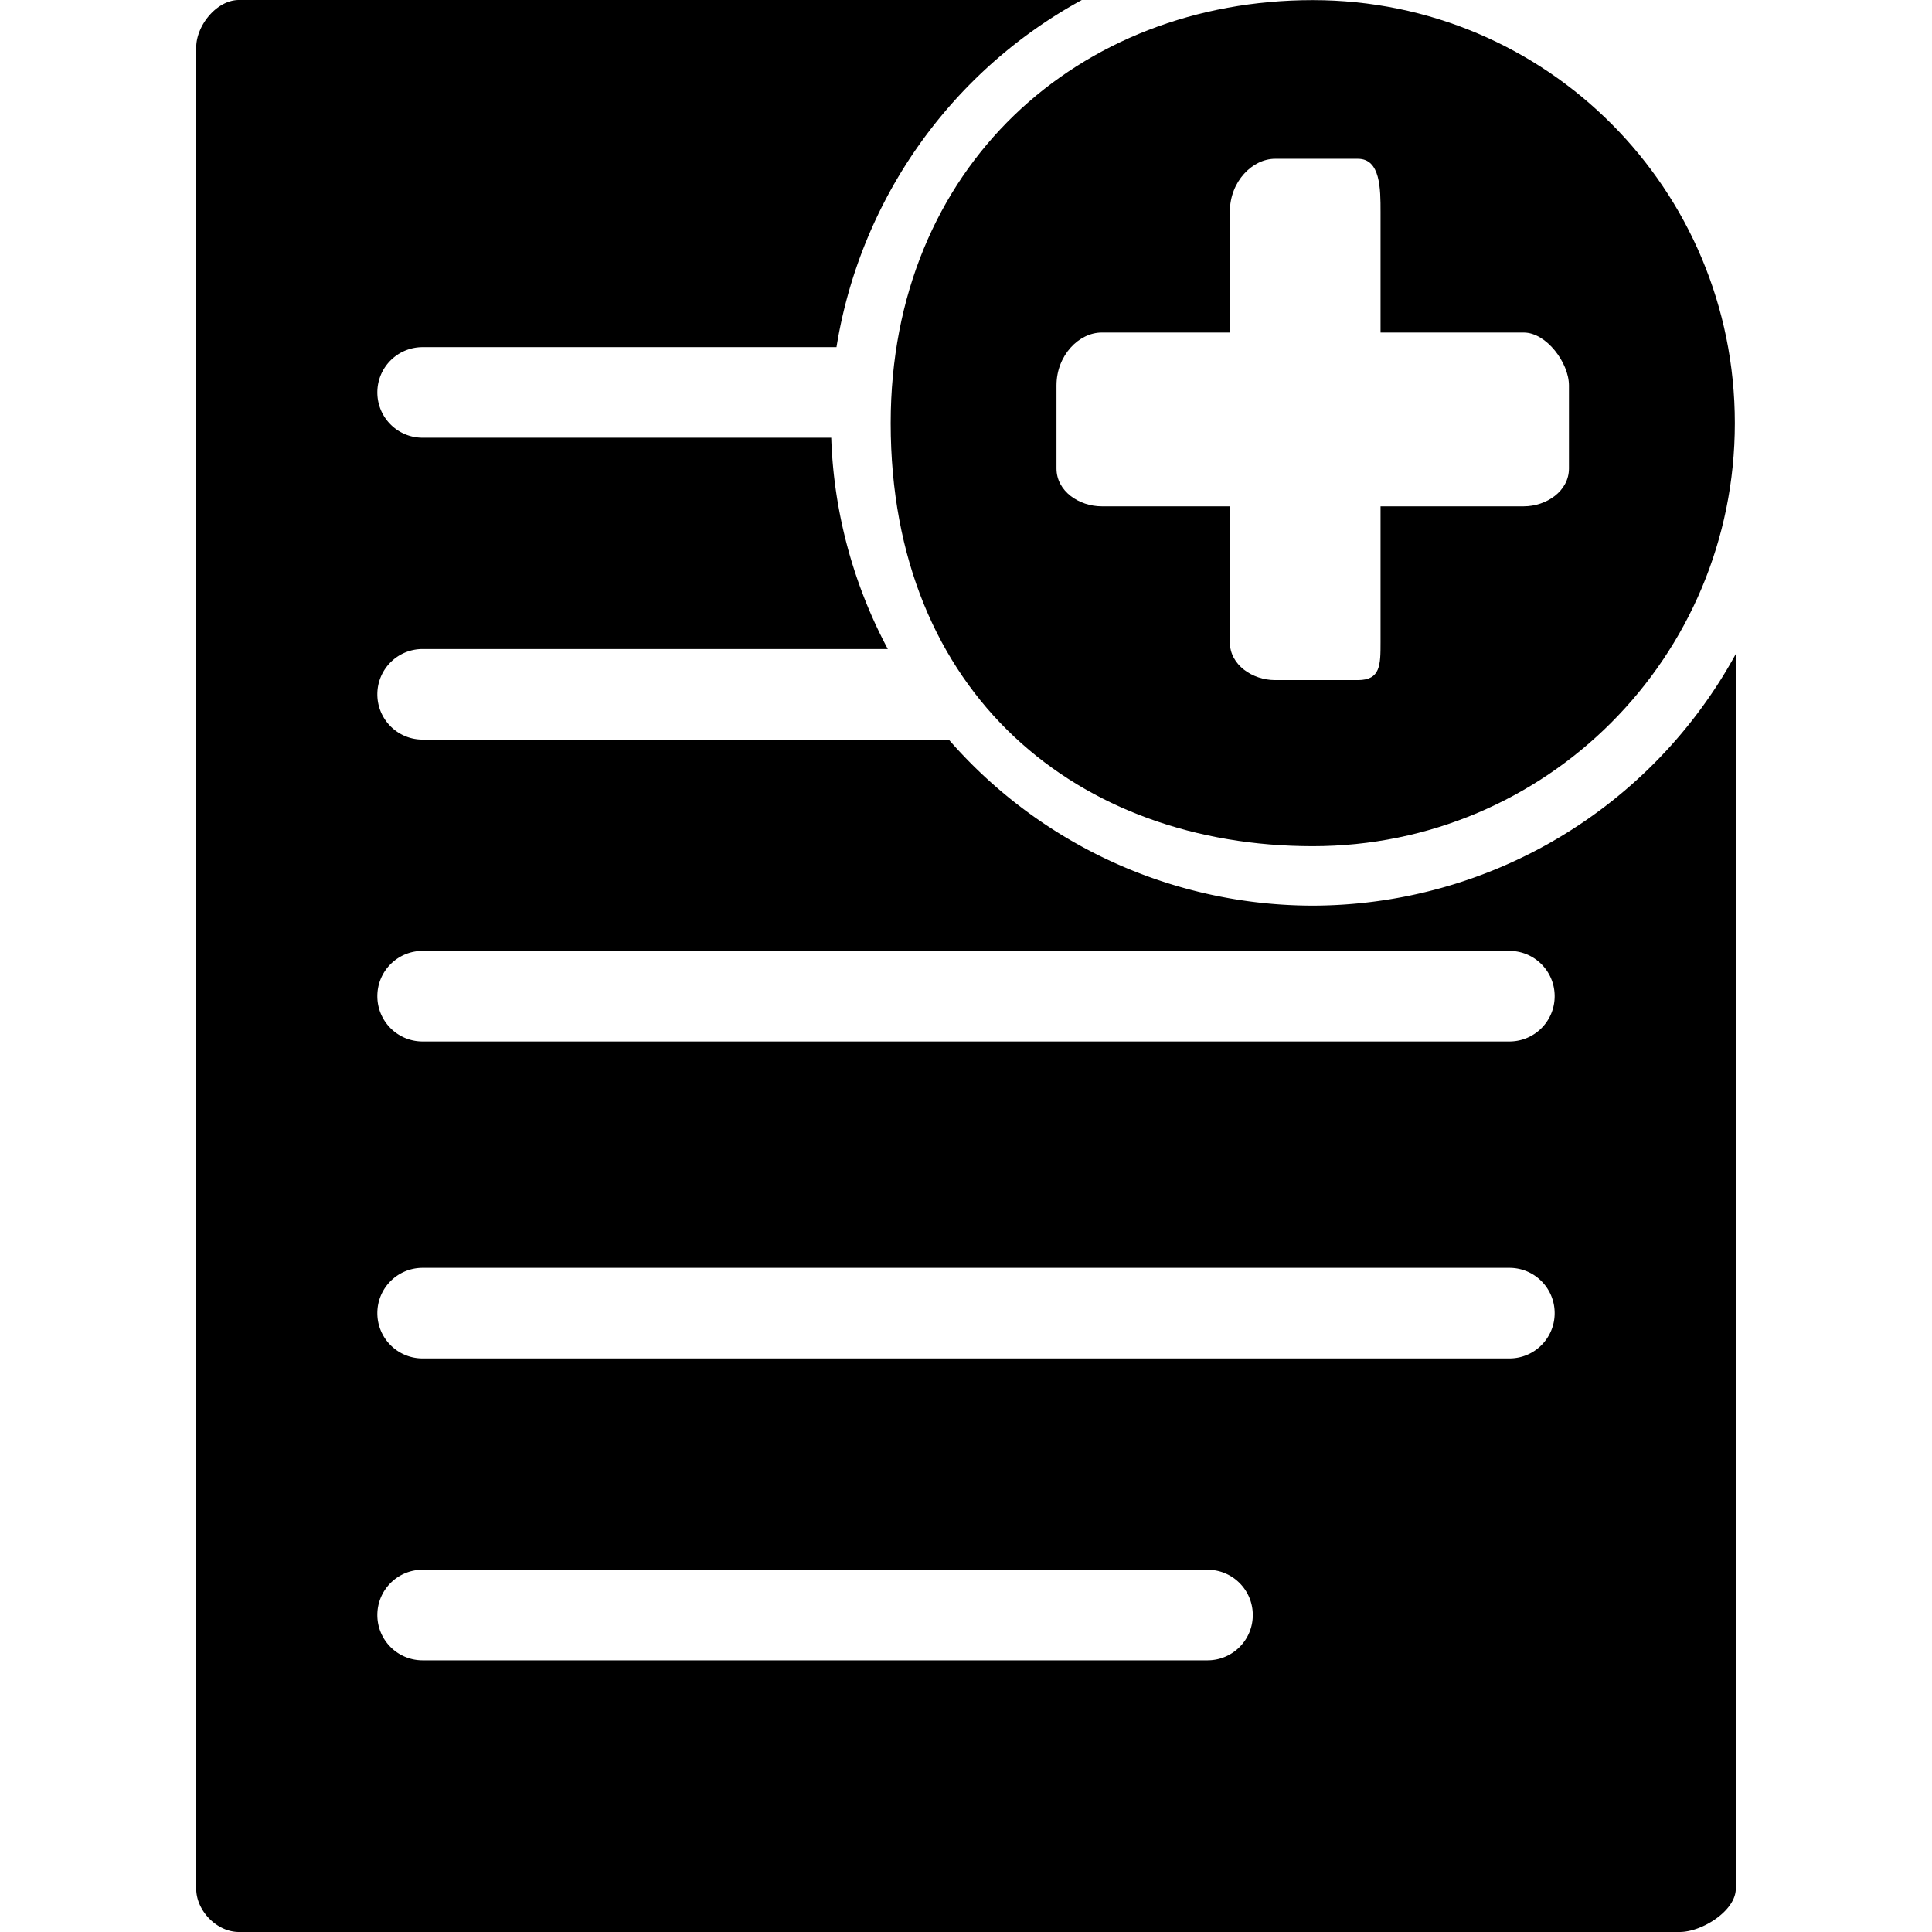 <?xml version="1.0" encoding="UTF-8" standalone="no"?>
<!-- Generator: Adobe Illustrator 20.0.0, SVG Export Plug-In . SVG Version: 6.00 Build 0)  -->

<svg
   version="1.1"
   id="Ebene_1"
   x="0px"
   y="0px"
   viewBox="0 0 32 32"
   style="enable-background:new 0 0 32 32;"
   xml:space="preserve"
   width="32px"
   height="32px"
   class="br-symbol-library"
   sodipodi:docname="NewRecipe.svg"
   inkscape:version="1.2.2 (732a01da63, 2022-12-09)"
   xmlns:inkscape="http://www.inkscape.org/namespaces/inkscape"
   xmlns:sodipodi="http://sodipodi.sourceforge.net/DTD/sodipodi-0.dtd"
   xmlns="http://www.w3.org/2000/svg"
   xmlns:svg="http://www.w3.org/2000/svg"><defs
   id="defs22"><symbol
     id="AddUser"><g
       id="AddUser_transform"
       transform="matrix(2.984,0,0,2.984,47.956,64.282)"><path
         id="path27082"
         d="m -10.708,-22.045 c -2.968,0 -5.361,2.106 -5.361,5.361 0,3.447 2.394,5.361 5.361,5.361 2.968,0 5.361,-2.394 5.361,-5.361 0,-2.968 -2.393,-5.361 -5.361,-5.361 z m -0.479,2.011 h 1.053 c 0.287,0 0.287,0.383 0.287,0.67 v 1.532 h 1.819 c 0.287,0 0.574,0.383 0.574,0.67 v 1.053 c 0,0.287 -0.287,0.479 -0.574,0.479 h -1.819 v 1.723 c 0,0.287 8.04e-5,0.479 -0.287,0.479 h -1.053 c -0.287,0 -0.574,-0.192 -0.574,-0.479 v -1.723 h -1.628 c -0.287,0 -0.574,-0.191 -0.574,-0.479 v -1.053 c 0,-0.383 0.287,-0.67 0.574,-0.67 h 1.628 v -1.532 c 0,-0.383 0.287,-0.67 0.574,-0.67 z"
         style="stroke-width:0.957" /></g></symbol></defs><sodipodi:namedview
   id="namedview20"
   pagecolor="#505050"
   bordercolor="#ffffff"
   borderopacity="1"
   inkscape:showpageshadow="0"
   inkscape:pageopacity="0"
   inkscape:pagecheckerboard="1"
   inkscape:deskcolor="#505050"
   showgrid="false"
   inkscape:zoom="1.32"
   inkscape:cx="27.651515"
   inkscape:cy="21.969697"
   inkscape:window-width="1920"
   inkscape:window-height="1017"
   inkscape:window-x="1912"
   inkscape:window-y="-8"
   inkscape:window-maximized="1"
   inkscape:current-layer="Ebene_1" />
<g
   id="Recipe">
	<g
   id="g15">
		<path
   id="path13"
   d="M 3.957 0 C 3.592 -1.4802944e-16 3.25 0.419 3.25 0.787 L 3.25 31.283 C 3.25 31.65 3.592 32 3.957 32 L 27.822 32 C 28.189 32 28.75 31.65 28.75 31.283 L 28.75 10.832 A 8 8 0 0 1 21.75 15 A 8 8 0 0 1 15.715 12.25 L 7 12.25 C 6.585 12.25 6.25 11.915 6.25 11.5 C 6.25 11.085 6.585 10.75 7 10.75 L 14.705 10.75 A 8 8 0 0 1 13.768 7.25 L 7 7.25 C 6.585 7.25 6.25 6.915 6.25 6.5 C 6.25 6.085 6.585 5.75 7 5.75 L 13.855 5.75 A 8 8 0 0 1 17.918 0 L 3.957 0 z M 7 15.75 L 25 15.75 C 25.415 15.75 25.75 16.085 25.75 16.5 C 25.75 16.915 25.415 17.25 25 17.25 L 7 17.25 C 6.585 17.25 6.25 16.915 6.25 16.5 C 6.25 16.085 6.585 15.75 7 15.75 z M 7 21 L 25 21 C 25.415 21 25.75 21.335 25.75 21.75 C 25.75 22.165 25.415 22.5 25 22.5 L 7 22.5 C 6.585 22.5 6.25 22.165 6.25 21.75 C 6.25 21.335 6.585 21 7 21 z M 7 26 L 20 26 C 20.415 26 20.75 26.335 20.75 26.75 C 20.75 27.165 20.415 27.5 20 27.5 L 7 27.5 C 6.585 27.5 6.25 27.165 6.25 26.75 C 6.25 26.335 6.585 26 7 26 z " />
	</g>
</g><g
   id="use32530"
   transform="matrix(0.437,0,0,0.438,14.75,0.659)"><g
     id="g35269"
     transform="matrix(2.984,0,0,2.984,47.956,64.282)"><path
       id="path35267"
       d="m -10.708,-22.045 c -2.968,0 -5.361,2.106 -5.361,5.361 0,3.447 2.394,5.361 5.361,5.361 2.968,0 5.361,-2.394 5.361,-5.361 0,-2.968 -2.393,-5.361 -5.361,-5.361 z m -0.479,2.011 h 1.053 c 0.287,0 0.287,0.383 0.287,0.67 v 1.532 h 1.819 c 0.287,0 0.574,0.383 0.574,0.67 v 1.053 c 0,0.287 -0.287,0.479 -0.574,0.479 h -1.819 v 1.723 c 0,0.287 8.04e-5,0.479 -0.287,0.479 h -1.053 c -0.287,0 -0.574,-0.192 -0.574,-0.479 v -1.723 h -1.628 c -0.287,0 -0.574,-0.191 -0.574,-0.479 v -1.053 c 0,-0.383 0.287,-0.67 0.574,-0.67 h 1.628 v -1.532 c 0,-0.383 0.287,-0.67 0.574,-0.67 z"
       style="stroke-width:0.957" /></g></g>

</svg>
